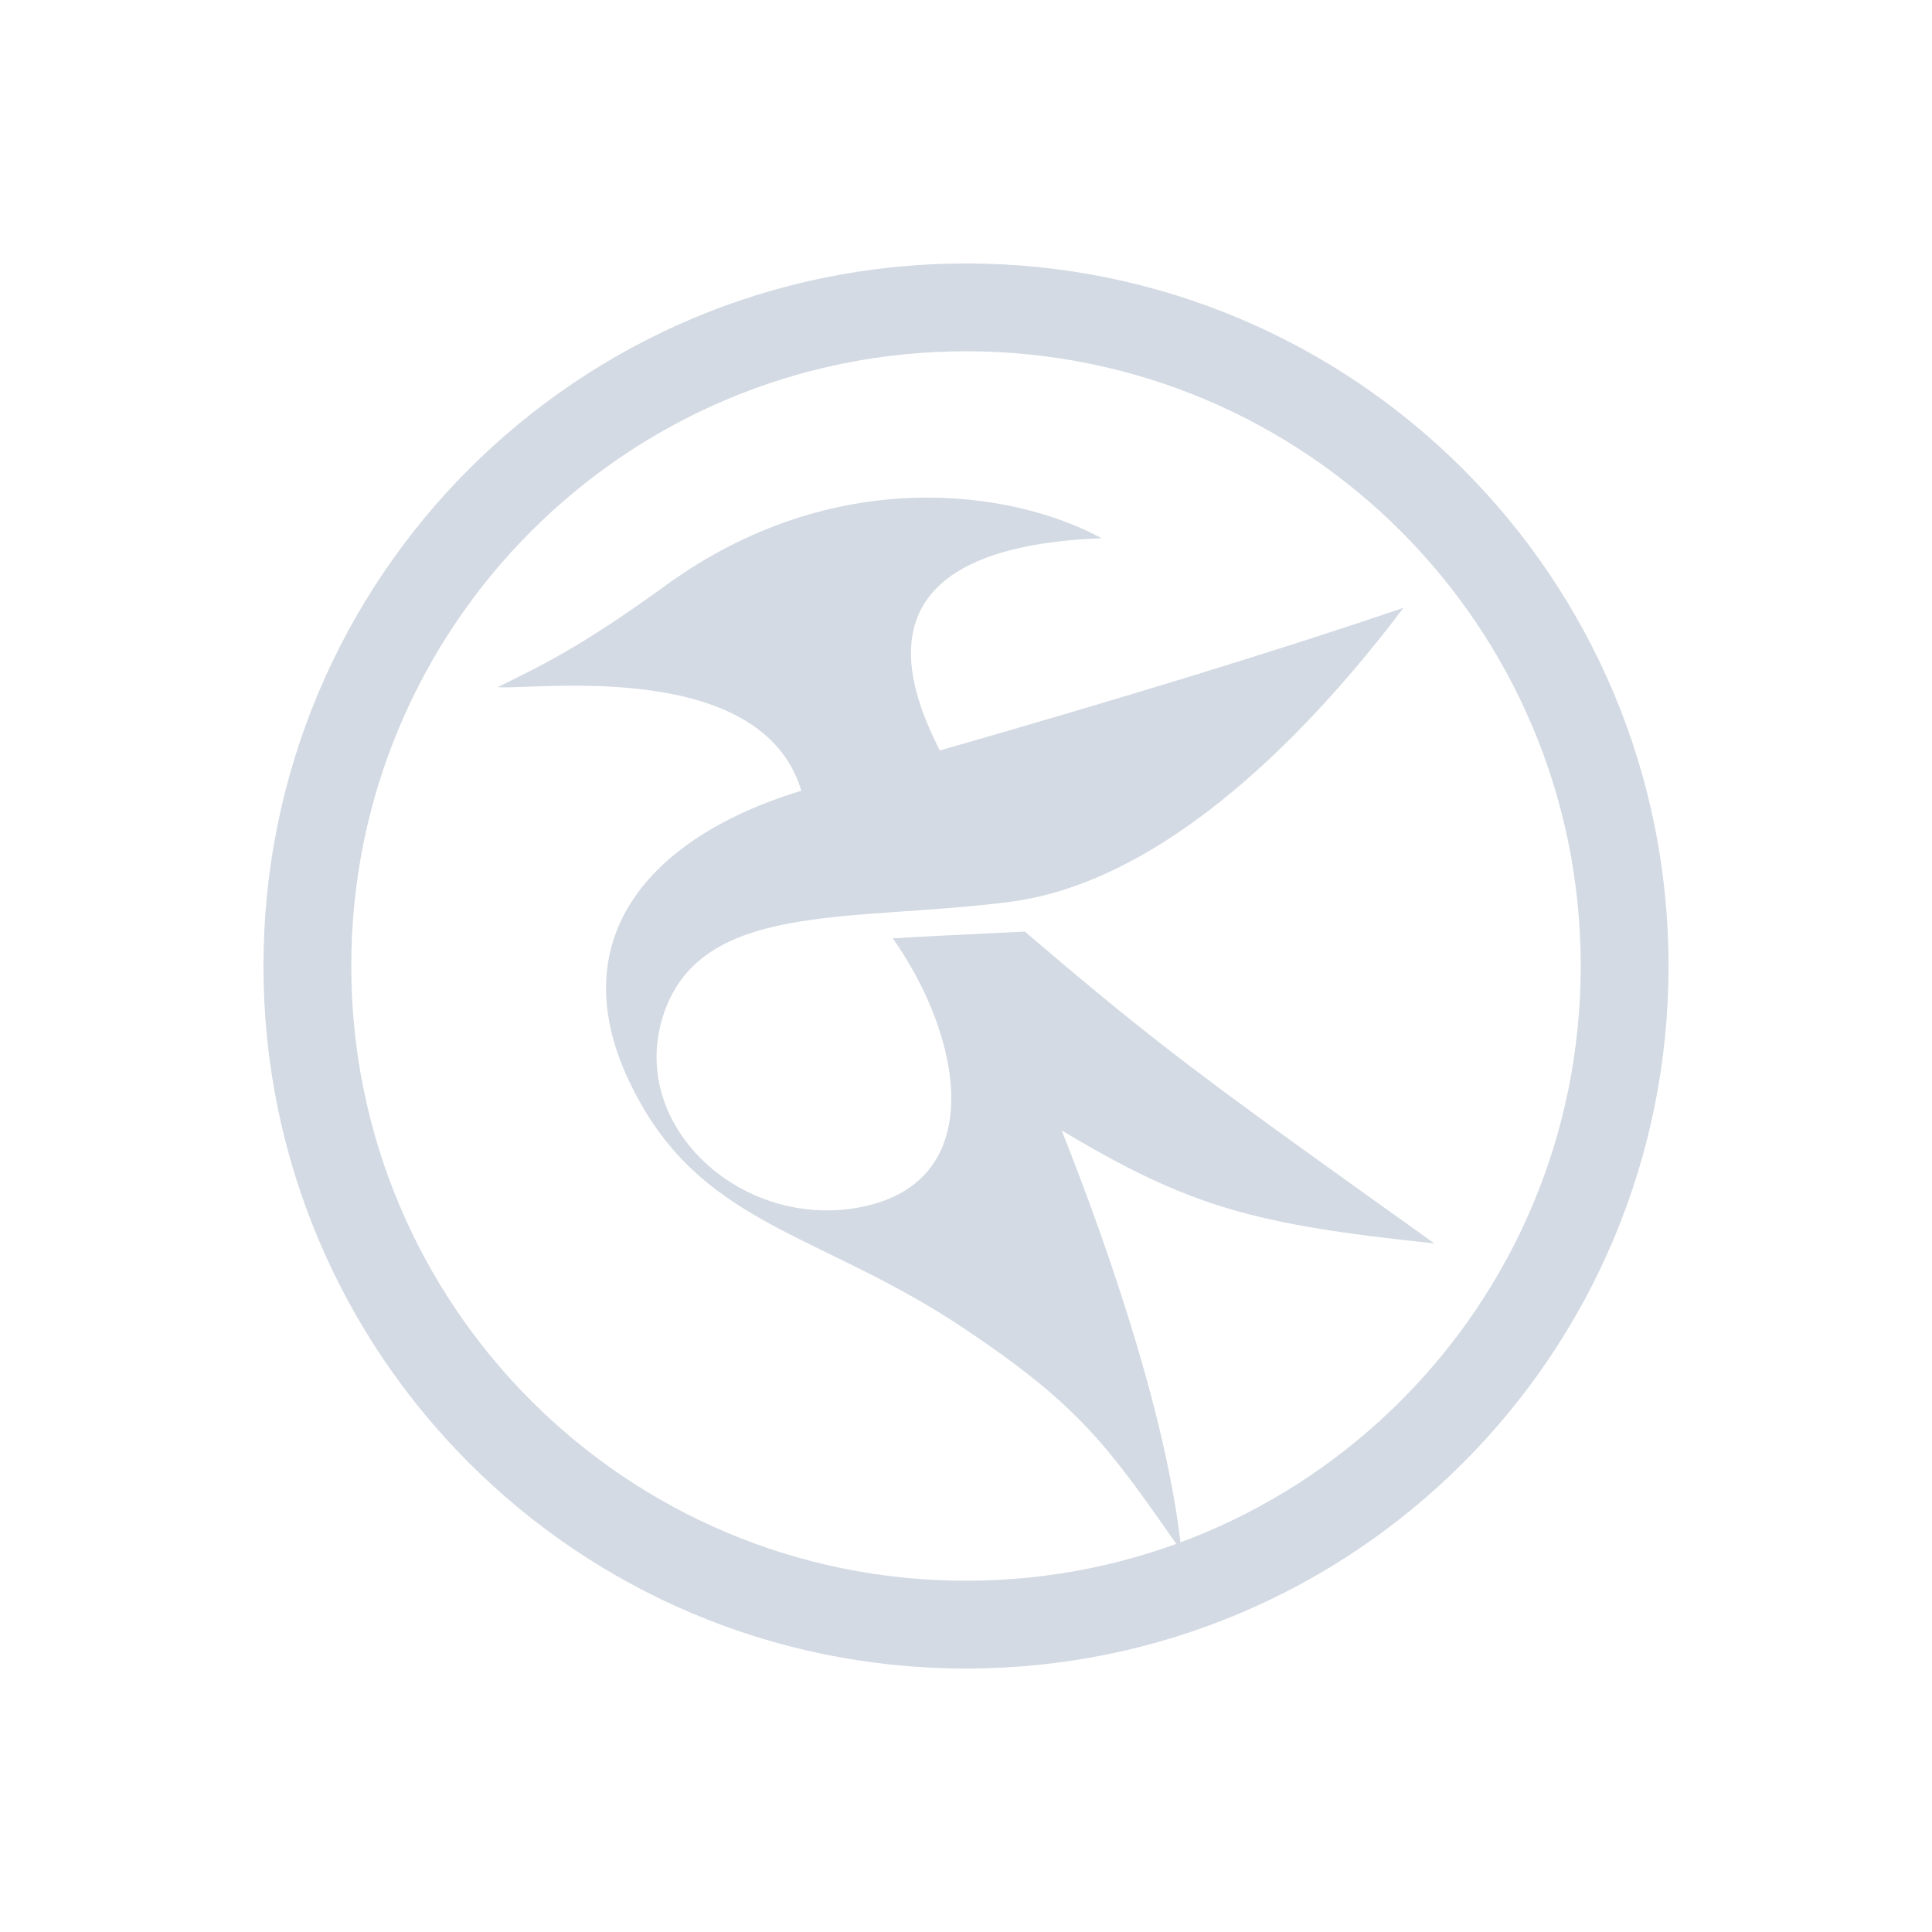 <?xml version="1.0" encoding="UTF-8" standalone="no"?>
<svg
   width="22"
   height="22"
   version="1"
   id="svg12"
   sodipodi:docname="kate-symbolic.svg"
   inkscape:version="1.3.2 (091e20ef0f, 2023-11-25)"
   xmlns:inkscape="http://www.inkscape.org/namespaces/inkscape"
   xmlns:sodipodi="http://sodipodi.sourceforge.net/DTD/sodipodi-0.dtd"
   xmlns="http://www.w3.org/2000/svg"
   xmlns:svg="http://www.w3.org/2000/svg"
   xmlns:rdf="http://www.w3.org/1999/02/22-rdf-syntax-ns#"
   xmlns:cc="http://creativecommons.org/ns#"
   xmlns:dc="http://purl.org/dc/elements/1.1/">
  <style
     id="current-color-scheme"
     type="text/css">.ColorScheme-Text { color:#e5e9ef; }
</style>
  <defs
     id="defs16" />
  <sodipodi:namedview
     pagecolor="#201933"
     bordercolor="#000000"
     borderopacity="1"
     objecttolerance="10"
     gridtolerance="10"
     guidetolerance="10"
     inkscape:pageopacity="0"
     inkscape:pageshadow="2"
     inkscape:window-width="1920"
     inkscape:window-height="994"
     id="namedview14"
     showgrid="false"
     inkscape:zoom="9.8125003"
     inkscape:cx="25.273885"
     inkscape:cy="17.630573"
     inkscape:window-x="0"
     inkscape:window-y="0"
     inkscape:window-maximized="1"
     inkscape:current-layer="svg12"
     inkscape:document-rotation="0"
     inkscape:showpageshadow="true"
     inkscape:lockguides="false"
     inkscape:pagecheckerboard="true"
     inkscape:deskcolor="#201933">
    <inkscape:grid
       id="grid1"
       units="px"
       originx="0"
       originy="0"
       spacingx="1"
       spacingy="1"
       empcolor="#0099e5"
       empopacity="0.302"
       color="#0099e5"
       opacity="0.149"
       empspacing="5"
       dotted="false"
       gridanglex="30"
       gridanglez="30"
       visible="false" />
  </sodipodi:namedview>
  <g
     id="kate">
    <rect
       style="opacity:0.001;fill:#d3dae3;fill-opacity:1;stroke-width:0.688"
       width="22"
       height="22"
       x="0"
       y="0"
       id="rect7" />
    <path
       style="color:#d6dbf1;fill:#d3dae3;fill-opacity:1;stroke-width:1"
       class="ColorScheme-Text "
       d="m 11,3 c -4.424,0 -8,3.576 -8,8 0,4.424 3.576,8 8,8 4.424,0 8,-3.576 8,-8 C 19,6.576 15.424,3 11,3 Z m 0,1 c 3.87,0 7,3.13 7,7 C 18,14.87 14.87,18 11,18 7.13,18 4,14.87 4,11 c 0,-3.87 3.13,-7 7,-7 z m 0.75,5.719 v 0 0 0 0 0 c 0,0 -0.034,0.008 0,0 z m -0.781,4.5 z"
       id="path58-9"
       sodipodi:nodetypes="ssssssssssccccccccccccccccc" />
    <path
       id="path14"
       d="M 10.4,5.669 C 9.526,5.698 8.539,5.97 7.581,6.666 6.586,7.388 6.149,7.585 5.667,7.825 6.097,7.858 8.67,7.49 9.125,9.004 9.146,8.997 9.236,8.972 9.266,8.963 7.415,9.479 6.383,10.666 7.165,12.314 c 0.785,1.654 2.142,1.693 3.817,2.816 1.308,0.876 1.628,1.322 2.472,2.537 -0.175,-1.678 -0.986,-3.842 -1.365,-4.795 1.463,0.877 2.205,1.073 4.245,1.287 -2.647,-1.888 -3.149,-2.257 -4.664,-3.551 -1.016,0.051 -0.905,0.042 -1.504,0.077 0.789,1.116 1.101,2.755 -0.341,3.056 C 8.473,14.022 7.17,12.853 7.54,11.602 7.942,10.244 9.678,10.505 11.498,10.27 13.319,10.034 14.982,8.245 15.982,6.921 14.554,7.409 12.721,7.967 10.702,8.546 10.293,7.746 9.77,6.235 12.544,6.129 12.036,5.853 11.274,5.64 10.4,5.669 Z"
       style="fill:#d3dae3;fill-opacity:1;stroke-width:0.666" />
  </g>
</svg>
